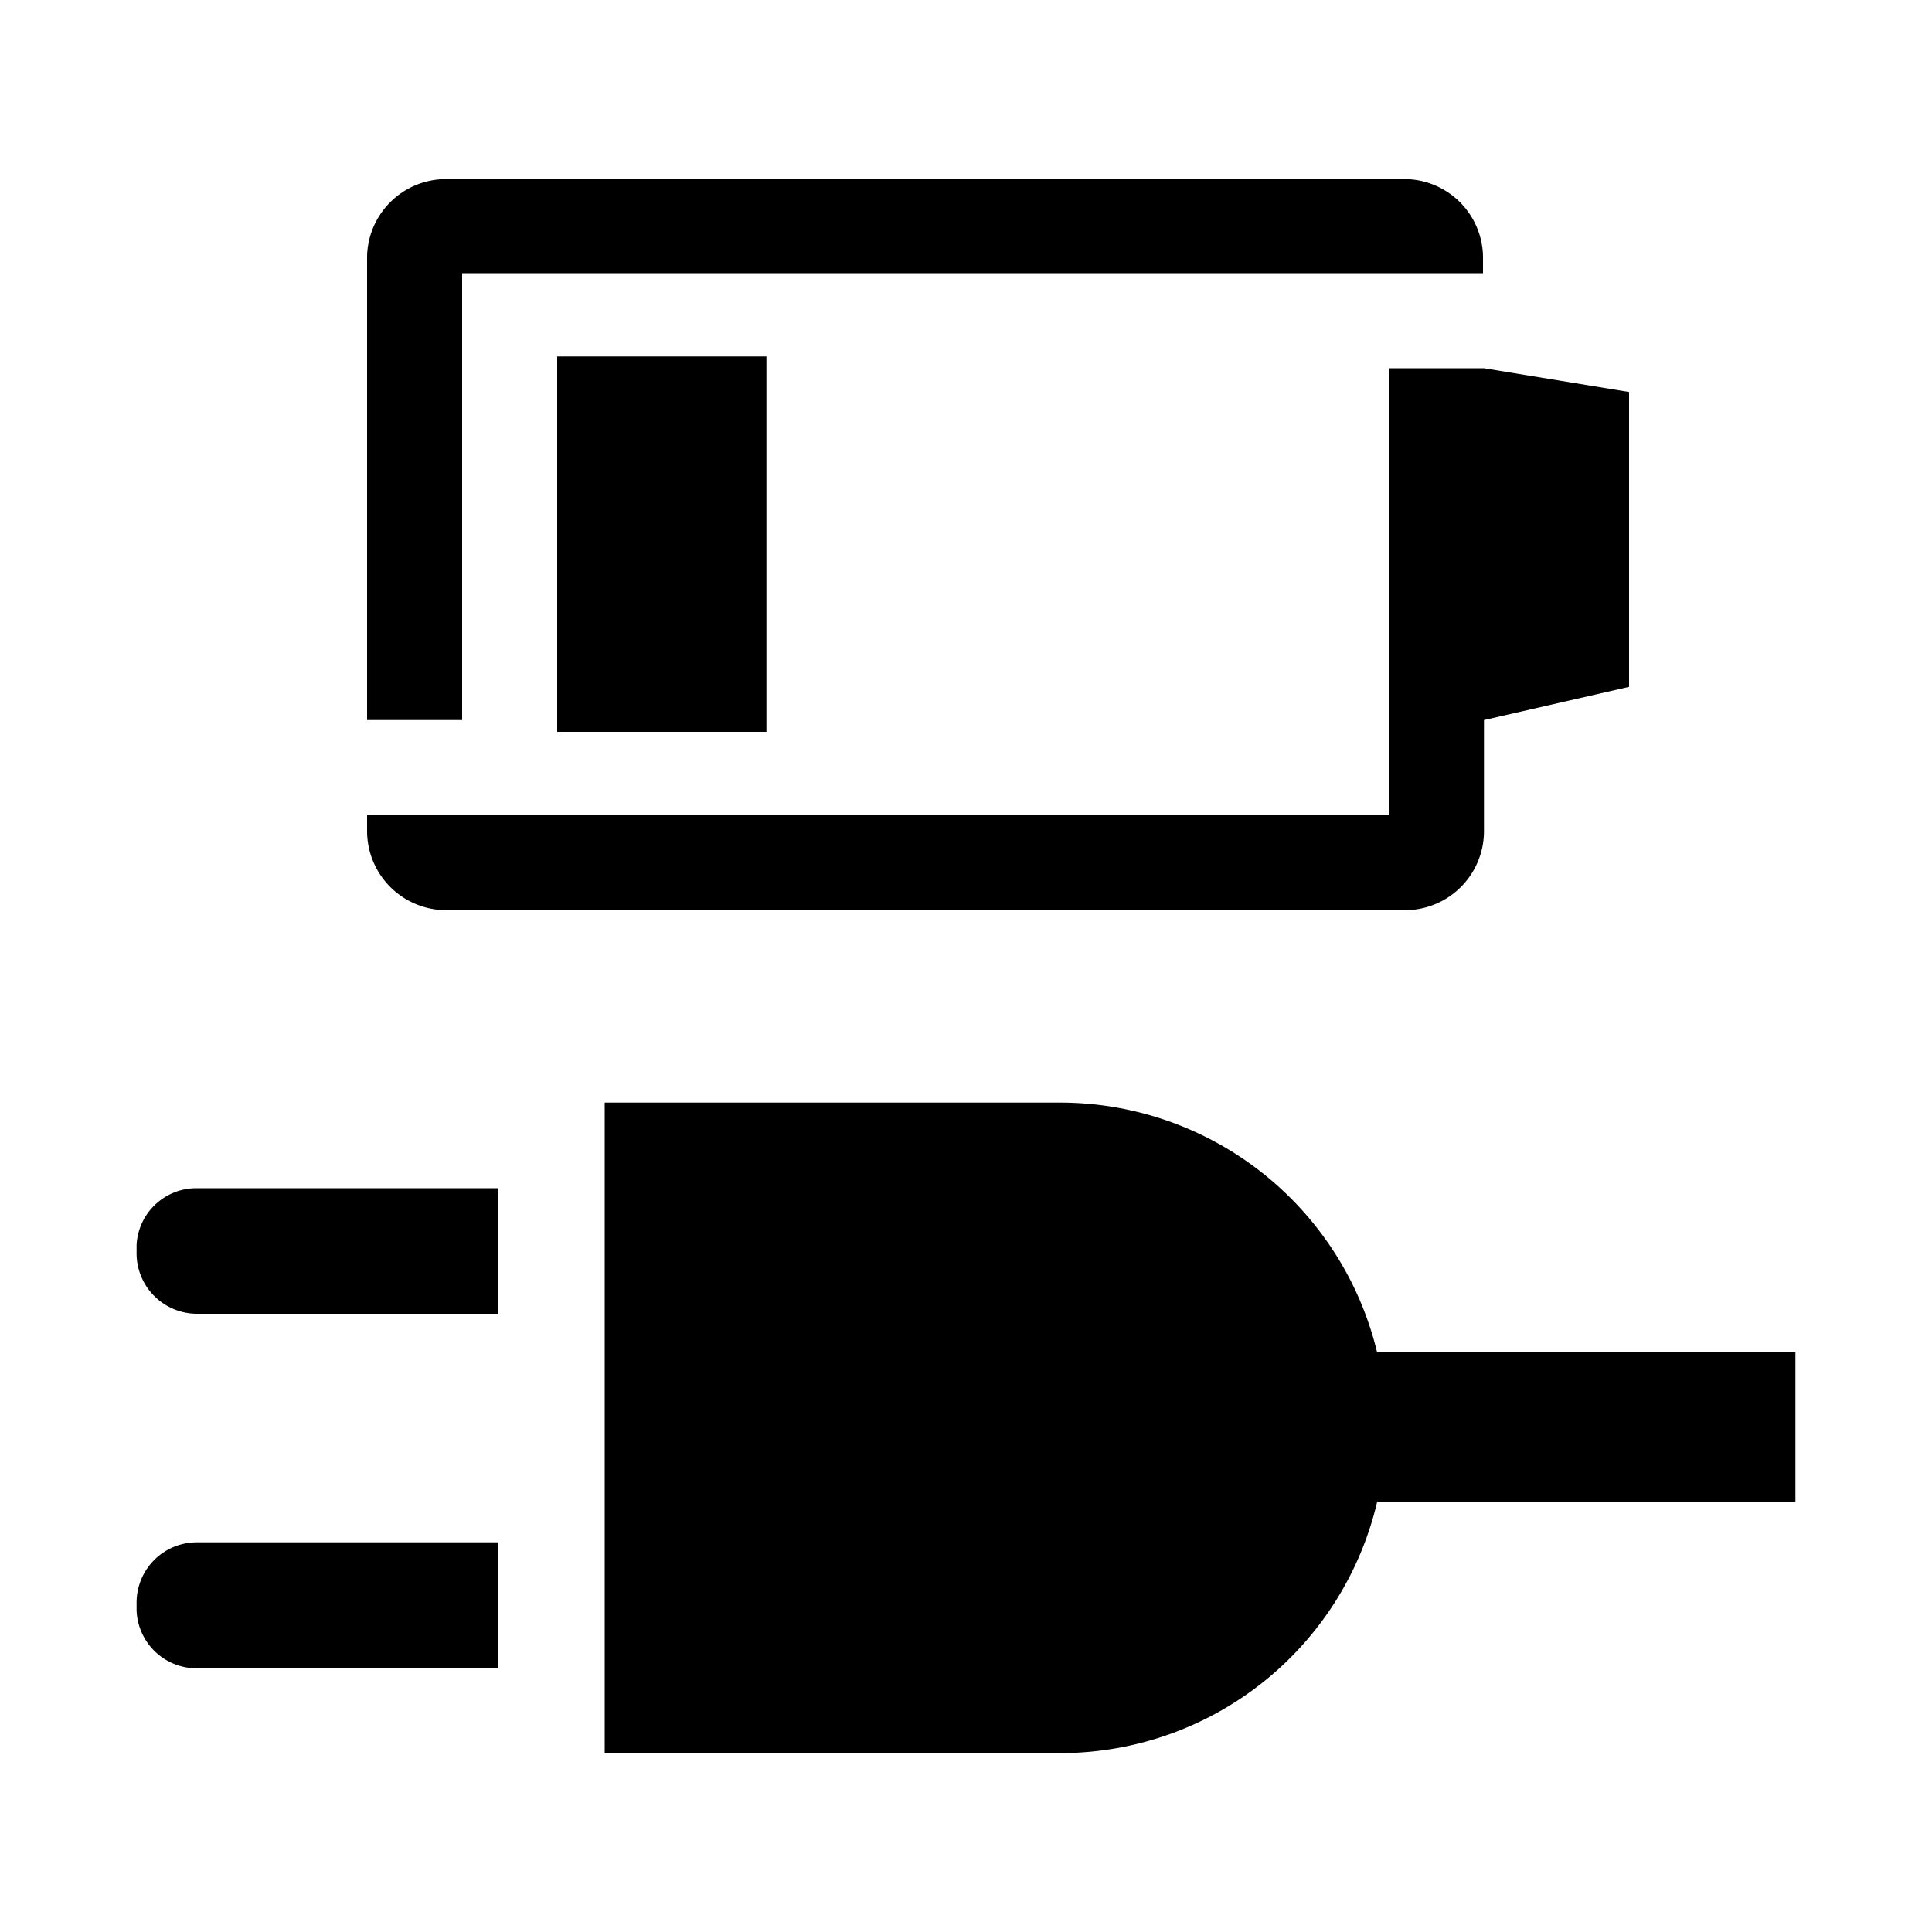 
			<svg xmlns="http://www.w3.org/2000/svg" viewBox="0 0 100 100">
			<title>38_Charge_plug_v15</title>
			<path d="M10.15,61.5H25.77V68H10.15a3.13,3.13,0,0,1-3.08-3.08v-.49A3.1,3.1,0,0,1,10.15,61.5Zm0,18.33H25.77v6.52H10.15a3.11,3.11,0,0,1-3.08-3V82.9A3.12,3.12,0,0,1,10.15,79.83ZM23.92,37.27H19v-24a4.09,4.09,0,0,1,4.06-4h49.7a4.08,4.08,0,0,1,4,4v.87H23.92ZM19,43.05v-.86H71.89V19.06h4.92l7.51,1.23V35.55l-7.51,1.72v5.78a4.09,4.09,0,0,1-4,4.06H23.06A4.1,4.1,0,0,1,19,43.05Zm9.84-5.17V18.45H39.67V37.88ZM92.93,77.74H71.28a16.85,16.85,0,0,1-16.36,13H31.3V57.07H54.92A16.88,16.88,0,0,1,71.28,70H92.93Z"></path>			</svg>
			